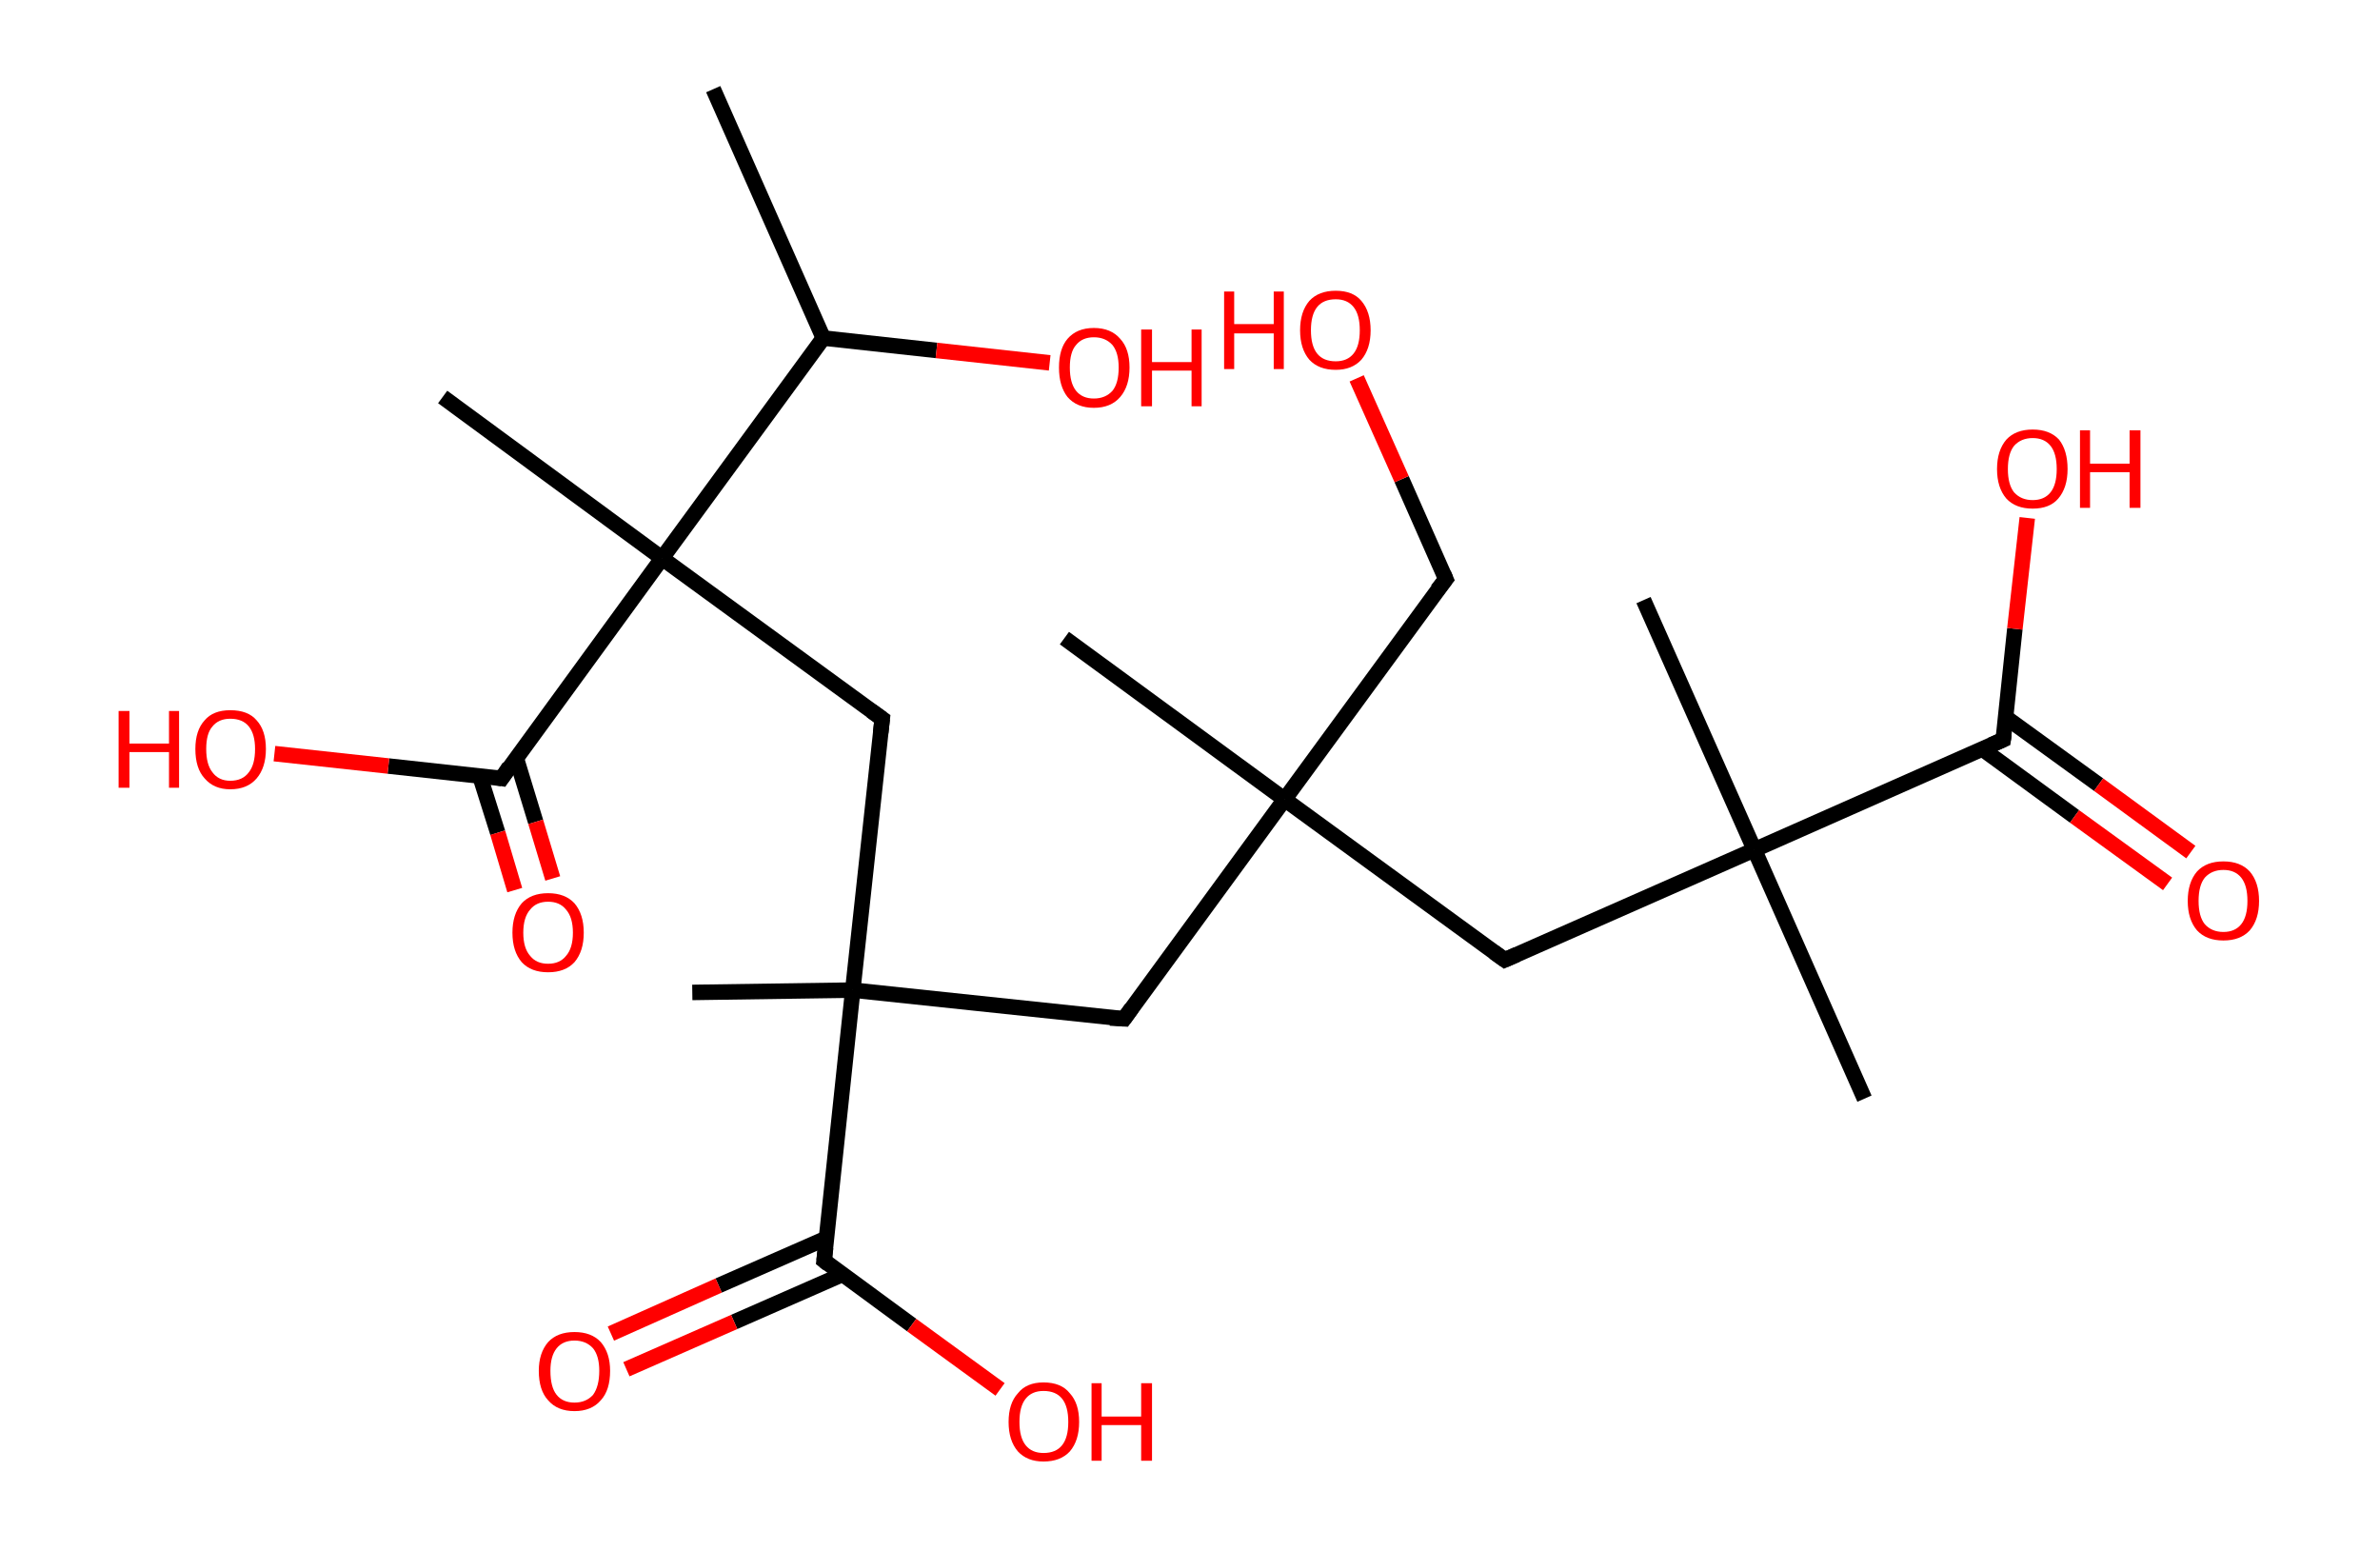 <?xml version='1.0' encoding='ASCII' standalone='yes'?>
<svg xmlns="http://www.w3.org/2000/svg" xmlns:rdkit="http://www.rdkit.org/xml" xmlns:xlink="http://www.w3.org/1999/xlink" version="1.1" baseProfile="full" xml:space="preserve" width="307px" height="200px" viewBox="0 0 307 200">
<!-- END OF HEADER -->
<rect style="opacity:1.0;fill:#FFFFFF;stroke:none" width="307.0" height="200.0" x="0.0" y="0.0"> </rect>
<path class="bond-0 atom-0 atom-1" d="M 92.0,11.5 L 106.2,43.6" style="fill:none;fill-rule:evenodd;stroke:#000000;stroke-width:2.0px;stroke-linecap:butt;stroke-linejoin:miter;stroke-opacity:1"/>
<path class="bond-1 atom-1 atom-2" d="M 106.2,43.6 L 120.8,45.2" style="fill:none;fill-rule:evenodd;stroke:#000000;stroke-width:2.0px;stroke-linecap:butt;stroke-linejoin:miter;stroke-opacity:1"/>
<path class="bond-1 atom-1 atom-2" d="M 120.8,45.2 L 135.4,46.8" style="fill:none;fill-rule:evenodd;stroke:#FF0000;stroke-width:2.0px;stroke-linecap:butt;stroke-linejoin:miter;stroke-opacity:1"/>
<path class="bond-2 atom-1 atom-3" d="M 106.2,43.6 L 85.4,72.0" style="fill:none;fill-rule:evenodd;stroke:#000000;stroke-width:2.0px;stroke-linecap:butt;stroke-linejoin:miter;stroke-opacity:1"/>
<path class="bond-3 atom-3 atom-4" d="M 85.4,72.0 L 57.1,51.2" style="fill:none;fill-rule:evenodd;stroke:#000000;stroke-width:2.0px;stroke-linecap:butt;stroke-linejoin:miter;stroke-opacity:1"/>
<path class="bond-4 atom-3 atom-5" d="M 85.4,72.0 L 113.8,92.7" style="fill:none;fill-rule:evenodd;stroke:#000000;stroke-width:2.0px;stroke-linecap:butt;stroke-linejoin:miter;stroke-opacity:1"/>
<path class="bond-5 atom-5 atom-6" d="M 113.8,92.7 L 110.0,127.7" style="fill:none;fill-rule:evenodd;stroke:#000000;stroke-width:2.0px;stroke-linecap:butt;stroke-linejoin:miter;stroke-opacity:1"/>
<path class="bond-6 atom-6 atom-7" d="M 110.0,127.7 L 89.3,128.0" style="fill:none;fill-rule:evenodd;stroke:#000000;stroke-width:2.0px;stroke-linecap:butt;stroke-linejoin:miter;stroke-opacity:1"/>
<path class="bond-7 atom-6 atom-8" d="M 110.0,127.7 L 145.0,131.4" style="fill:none;fill-rule:evenodd;stroke:#000000;stroke-width:2.0px;stroke-linecap:butt;stroke-linejoin:miter;stroke-opacity:1"/>
<path class="bond-8 atom-8 atom-9" d="M 145.0,131.4 L 165.7,103.1" style="fill:none;fill-rule:evenodd;stroke:#000000;stroke-width:2.0px;stroke-linecap:butt;stroke-linejoin:miter;stroke-opacity:1"/>
<path class="bond-9 atom-9 atom-10" d="M 165.7,103.1 L 137.3,82.3" style="fill:none;fill-rule:evenodd;stroke:#000000;stroke-width:2.0px;stroke-linecap:butt;stroke-linejoin:miter;stroke-opacity:1"/>
<path class="bond-10 atom-9 atom-11" d="M 165.7,103.1 L 186.5,74.7" style="fill:none;fill-rule:evenodd;stroke:#000000;stroke-width:2.0px;stroke-linecap:butt;stroke-linejoin:miter;stroke-opacity:1"/>
<path class="bond-11 atom-11 atom-12" d="M 186.5,74.7 L 180.8,61.8" style="fill:none;fill-rule:evenodd;stroke:#000000;stroke-width:2.0px;stroke-linecap:butt;stroke-linejoin:miter;stroke-opacity:1"/>
<path class="bond-11 atom-11 atom-12" d="M 180.8,61.8 L 175.0,48.8" style="fill:none;fill-rule:evenodd;stroke:#FF0000;stroke-width:2.0px;stroke-linecap:butt;stroke-linejoin:miter;stroke-opacity:1"/>
<path class="bond-12 atom-9 atom-13" d="M 165.7,103.1 L 194.1,123.8" style="fill:none;fill-rule:evenodd;stroke:#000000;stroke-width:2.0px;stroke-linecap:butt;stroke-linejoin:miter;stroke-opacity:1"/>
<path class="bond-13 atom-13 atom-14" d="M 194.1,123.8 L 226.3,109.6" style="fill:none;fill-rule:evenodd;stroke:#000000;stroke-width:2.0px;stroke-linecap:butt;stroke-linejoin:miter;stroke-opacity:1"/>
<path class="bond-14 atom-14 atom-15" d="M 226.3,109.6 L 212.0,77.4" style="fill:none;fill-rule:evenodd;stroke:#000000;stroke-width:2.0px;stroke-linecap:butt;stroke-linejoin:miter;stroke-opacity:1"/>
<path class="bond-15 atom-14 atom-16" d="M 226.3,109.6 L 240.5,141.7" style="fill:none;fill-rule:evenodd;stroke:#000000;stroke-width:2.0px;stroke-linecap:butt;stroke-linejoin:miter;stroke-opacity:1"/>
<path class="bond-16 atom-14 atom-17" d="M 226.3,109.6 L 258.4,95.4" style="fill:none;fill-rule:evenodd;stroke:#000000;stroke-width:2.0px;stroke-linecap:butt;stroke-linejoin:miter;stroke-opacity:1"/>
<path class="bond-17 atom-17 atom-18" d="M 255.7,96.6 L 267.6,105.3" style="fill:none;fill-rule:evenodd;stroke:#000000;stroke-width:2.0px;stroke-linecap:butt;stroke-linejoin:miter;stroke-opacity:1"/>
<path class="bond-17 atom-17 atom-18" d="M 267.6,105.3 L 279.6,114.0" style="fill:none;fill-rule:evenodd;stroke:#FF0000;stroke-width:2.0px;stroke-linecap:butt;stroke-linejoin:miter;stroke-opacity:1"/>
<path class="bond-17 atom-17 atom-18" d="M 258.7,92.5 L 270.7,101.2" style="fill:none;fill-rule:evenodd;stroke:#000000;stroke-width:2.0px;stroke-linecap:butt;stroke-linejoin:miter;stroke-opacity:1"/>
<path class="bond-17 atom-17 atom-18" d="M 270.7,101.2 L 282.6,109.9" style="fill:none;fill-rule:evenodd;stroke:#FF0000;stroke-width:2.0px;stroke-linecap:butt;stroke-linejoin:miter;stroke-opacity:1"/>
<path class="bond-18 atom-17 atom-19" d="M 258.4,95.4 L 259.9,81.1" style="fill:none;fill-rule:evenodd;stroke:#000000;stroke-width:2.0px;stroke-linecap:butt;stroke-linejoin:miter;stroke-opacity:1"/>
<path class="bond-18 atom-17 atom-19" d="M 259.9,81.1 L 261.5,66.8" style="fill:none;fill-rule:evenodd;stroke:#FF0000;stroke-width:2.0px;stroke-linecap:butt;stroke-linejoin:miter;stroke-opacity:1"/>
<path class="bond-19 atom-6 atom-20" d="M 110.0,127.7 L 106.3,162.6" style="fill:none;fill-rule:evenodd;stroke:#000000;stroke-width:2.0px;stroke-linecap:butt;stroke-linejoin:miter;stroke-opacity:1"/>
<path class="bond-20 atom-20 atom-21" d="M 106.6,159.7 L 92.7,165.8" style="fill:none;fill-rule:evenodd;stroke:#000000;stroke-width:2.0px;stroke-linecap:butt;stroke-linejoin:miter;stroke-opacity:1"/>
<path class="bond-20 atom-20 atom-21" d="M 92.7,165.8 L 78.8,172.0" style="fill:none;fill-rule:evenodd;stroke:#FF0000;stroke-width:2.0px;stroke-linecap:butt;stroke-linejoin:miter;stroke-opacity:1"/>
<path class="bond-20 atom-20 atom-21" d="M 108.6,164.4 L 94.7,170.5" style="fill:none;fill-rule:evenodd;stroke:#000000;stroke-width:2.0px;stroke-linecap:butt;stroke-linejoin:miter;stroke-opacity:1"/>
<path class="bond-20 atom-20 atom-21" d="M 94.7,170.5 L 80.8,176.6" style="fill:none;fill-rule:evenodd;stroke:#FF0000;stroke-width:2.0px;stroke-linecap:butt;stroke-linejoin:miter;stroke-opacity:1"/>
<path class="bond-21 atom-20 atom-22" d="M 106.3,162.6 L 117.6,170.9" style="fill:none;fill-rule:evenodd;stroke:#000000;stroke-width:2.0px;stroke-linecap:butt;stroke-linejoin:miter;stroke-opacity:1"/>
<path class="bond-21 atom-20 atom-22" d="M 117.6,170.9 L 129.0,179.2" style="fill:none;fill-rule:evenodd;stroke:#FF0000;stroke-width:2.0px;stroke-linecap:butt;stroke-linejoin:miter;stroke-opacity:1"/>
<path class="bond-22 atom-3 atom-23" d="M 85.4,72.0 L 64.7,100.4" style="fill:none;fill-rule:evenodd;stroke:#000000;stroke-width:2.0px;stroke-linecap:butt;stroke-linejoin:miter;stroke-opacity:1"/>
<path class="bond-23 atom-23 atom-24" d="M 61.9,100.1 L 64.2,107.4" style="fill:none;fill-rule:evenodd;stroke:#000000;stroke-width:2.0px;stroke-linecap:butt;stroke-linejoin:miter;stroke-opacity:1"/>
<path class="bond-23 atom-23 atom-24" d="M 64.2,107.4 L 66.4,114.8" style="fill:none;fill-rule:evenodd;stroke:#FF0000;stroke-width:2.0px;stroke-linecap:butt;stroke-linejoin:miter;stroke-opacity:1"/>
<path class="bond-23 atom-23 atom-24" d="M 66.6,97.8 L 69.1,106.0" style="fill:none;fill-rule:evenodd;stroke:#000000;stroke-width:2.0px;stroke-linecap:butt;stroke-linejoin:miter;stroke-opacity:1"/>
<path class="bond-23 atom-23 atom-24" d="M 69.1,106.0 L 71.3,113.3" style="fill:none;fill-rule:evenodd;stroke:#FF0000;stroke-width:2.0px;stroke-linecap:butt;stroke-linejoin:miter;stroke-opacity:1"/>
<path class="bond-24 atom-23 atom-25" d="M 64.7,100.4 L 50.1,98.8" style="fill:none;fill-rule:evenodd;stroke:#000000;stroke-width:2.0px;stroke-linecap:butt;stroke-linejoin:miter;stroke-opacity:1"/>
<path class="bond-24 atom-23 atom-25" d="M 50.1,98.8 L 35.4,97.2" style="fill:none;fill-rule:evenodd;stroke:#FF0000;stroke-width:2.0px;stroke-linecap:butt;stroke-linejoin:miter;stroke-opacity:1"/>
<path d="M 112.4,91.7 L 113.8,92.7 L 113.6,94.5" style="fill:none;stroke:#000000;stroke-width:2.0px;stroke-linecap:butt;stroke-linejoin:miter;stroke-opacity:1;"/>
<path d="M 143.2,131.3 L 145.0,131.4 L 146.0,130.0" style="fill:none;stroke:#000000;stroke-width:2.0px;stroke-linecap:butt;stroke-linejoin:miter;stroke-opacity:1;"/>
<path d="M 185.4,76.1 L 186.5,74.7 L 186.2,74.0" style="fill:none;stroke:#000000;stroke-width:2.0px;stroke-linecap:butt;stroke-linejoin:miter;stroke-opacity:1;"/>
<path d="M 192.7,122.8 L 194.1,123.8 L 195.7,123.1" style="fill:none;stroke:#000000;stroke-width:2.0px;stroke-linecap:butt;stroke-linejoin:miter;stroke-opacity:1;"/>
<path d="M 256.8,96.1 L 258.4,95.4 L 258.5,94.7" style="fill:none;stroke:#000000;stroke-width:2.0px;stroke-linecap:butt;stroke-linejoin:miter;stroke-opacity:1;"/>
<path d="M 106.5,160.9 L 106.3,162.6 L 106.8,163.0" style="fill:none;stroke:#000000;stroke-width:2.0px;stroke-linecap:butt;stroke-linejoin:miter;stroke-opacity:1;"/>
<path d="M 65.7,98.9 L 64.7,100.4 L 64.0,100.3" style="fill:none;stroke:#000000;stroke-width:2.0px;stroke-linecap:butt;stroke-linejoin:miter;stroke-opacity:1;"/>
<path class="atom-2" d="M 136.6 47.4 Q 136.6 45.0, 137.7 43.7 Q 138.9 42.3, 141.1 42.3 Q 143.3 42.3, 144.5 43.7 Q 145.7 45.0, 145.7 47.4 Q 145.7 49.8, 144.5 51.2 Q 143.3 52.6, 141.1 52.6 Q 138.9 52.6, 137.7 51.2 Q 136.6 49.8, 136.6 47.4 M 141.1 51.4 Q 142.6 51.4, 143.5 50.4 Q 144.3 49.4, 144.3 47.4 Q 144.3 45.5, 143.5 44.5 Q 142.6 43.5, 141.1 43.5 Q 139.6 43.5, 138.8 44.5 Q 138.0 45.4, 138.0 47.4 Q 138.0 49.4, 138.8 50.4 Q 139.6 51.4, 141.1 51.4 " fill="#FF0000"/>
<path class="atom-2" d="M 147.2 42.5 L 148.6 42.5 L 148.6 46.7 L 153.7 46.7 L 153.7 42.5 L 155.0 42.5 L 155.0 52.4 L 153.7 52.4 L 153.7 47.8 L 148.6 47.8 L 148.6 52.4 L 147.2 52.4 L 147.2 42.5 " fill="#FF0000"/>
<path class="atom-12" d="M 157.9 37.6 L 159.2 37.6 L 159.2 41.8 L 164.3 41.8 L 164.3 37.6 L 165.6 37.6 L 165.6 47.6 L 164.3 47.6 L 164.3 43.0 L 159.2 43.0 L 159.2 47.6 L 157.9 47.6 L 157.9 37.6 " fill="#FF0000"/>
<path class="atom-12" d="M 167.7 42.6 Q 167.7 40.2, 168.9 38.8 Q 170.1 37.5, 172.3 37.5 Q 174.5 37.5, 175.6 38.8 Q 176.8 40.2, 176.8 42.6 Q 176.8 45.0, 175.6 46.4 Q 174.4 47.7, 172.3 47.7 Q 170.1 47.7, 168.9 46.4 Q 167.7 45.0, 167.7 42.6 M 172.3 46.6 Q 173.8 46.6, 174.6 45.6 Q 175.4 44.6, 175.4 42.6 Q 175.4 40.6, 174.6 39.6 Q 173.8 38.6, 172.3 38.6 Q 170.7 38.6, 169.9 39.6 Q 169.1 40.6, 169.1 42.6 Q 169.1 44.6, 169.9 45.6 Q 170.7 46.6, 172.3 46.6 " fill="#FF0000"/>
<path class="atom-18" d="M 282.2 116.2 Q 282.2 113.8, 283.4 112.4 Q 284.6 111.1, 286.8 111.1 Q 289.0 111.1, 290.2 112.4 Q 291.4 113.8, 291.4 116.2 Q 291.4 118.6, 290.2 120.0 Q 289.0 121.3, 286.8 121.3 Q 284.6 121.3, 283.4 120.0 Q 282.2 118.6, 282.2 116.2 M 286.8 120.2 Q 288.3 120.2, 289.1 119.2 Q 289.9 118.2, 289.9 116.2 Q 289.9 114.2, 289.1 113.2 Q 288.3 112.2, 286.8 112.2 Q 285.3 112.2, 284.4 113.2 Q 283.6 114.2, 283.6 116.2 Q 283.6 118.2, 284.4 119.2 Q 285.3 120.2, 286.8 120.2 " fill="#FF0000"/>
<path class="atom-19" d="M 257.6 60.5 Q 257.6 58.1, 258.8 56.7 Q 260.0 55.4, 262.2 55.4 Q 264.4 55.4, 265.6 56.7 Q 266.7 58.1, 266.7 60.5 Q 266.7 62.9, 265.5 64.3 Q 264.4 65.6, 262.2 65.6 Q 260.0 65.6, 258.8 64.3 Q 257.6 62.9, 257.6 60.5 M 262.2 64.5 Q 263.7 64.5, 264.5 63.5 Q 265.3 62.5, 265.3 60.5 Q 265.3 58.5, 264.5 57.5 Q 263.7 56.5, 262.2 56.5 Q 260.7 56.5, 259.8 57.5 Q 259.0 58.5, 259.0 60.5 Q 259.0 62.5, 259.8 63.5 Q 260.7 64.5, 262.2 64.5 " fill="#FF0000"/>
<path class="atom-19" d="M 268.3 55.5 L 269.6 55.5 L 269.6 59.8 L 274.7 59.8 L 274.7 55.5 L 276.1 55.5 L 276.1 65.5 L 274.7 65.5 L 274.7 60.9 L 269.6 60.9 L 269.6 65.5 L 268.3 65.5 L 268.3 55.5 " fill="#FF0000"/>
<path class="atom-21" d="M 69.5 176.8 Q 69.5 174.5, 70.7 173.1 Q 71.9 171.8, 74.1 171.8 Q 76.3 171.8, 77.5 173.1 Q 78.7 174.5, 78.7 176.8 Q 78.7 179.3, 77.5 180.6 Q 76.3 182.0, 74.1 182.0 Q 71.9 182.0, 70.7 180.6 Q 69.5 179.3, 69.5 176.8 M 74.1 180.9 Q 75.6 180.9, 76.5 179.9 Q 77.3 178.8, 77.3 176.8 Q 77.3 174.9, 76.5 173.9 Q 75.6 172.9, 74.1 172.9 Q 72.6 172.9, 71.8 173.9 Q 71.0 174.9, 71.0 176.8 Q 71.0 178.9, 71.8 179.9 Q 72.6 180.9, 74.1 180.9 " fill="#FF0000"/>
<path class="atom-22" d="M 130.1 183.4 Q 130.1 181.0, 131.3 179.7 Q 132.4 178.3, 134.6 178.3 Q 136.9 178.3, 138.0 179.7 Q 139.2 181.0, 139.2 183.4 Q 139.2 185.8, 138.0 187.2 Q 136.8 188.5, 134.6 188.5 Q 132.5 188.5, 131.3 187.2 Q 130.1 185.8, 130.1 183.4 M 134.6 187.4 Q 136.2 187.4, 137.0 186.4 Q 137.8 185.4, 137.8 183.4 Q 137.8 181.4, 137.0 180.4 Q 136.2 179.4, 134.6 179.4 Q 133.1 179.4, 132.3 180.4 Q 131.5 181.4, 131.5 183.4 Q 131.5 185.4, 132.3 186.4 Q 133.1 187.4, 134.6 187.4 " fill="#FF0000"/>
<path class="atom-22" d="M 140.8 178.4 L 142.1 178.4 L 142.1 182.7 L 147.2 182.7 L 147.2 178.4 L 148.6 178.4 L 148.6 188.4 L 147.2 188.4 L 147.2 183.8 L 142.1 183.8 L 142.1 188.4 L 140.8 188.4 L 140.8 178.4 " fill="#FF0000"/>
<path class="atom-24" d="M 66.1 120.3 Q 66.1 117.9, 67.3 116.5 Q 68.5 115.2, 70.7 115.2 Q 72.9 115.2, 74.1 116.5 Q 75.3 117.9, 75.3 120.3 Q 75.3 122.7, 74.1 124.1 Q 72.9 125.4, 70.7 125.4 Q 68.5 125.4, 67.3 124.1 Q 66.1 122.7, 66.1 120.3 M 70.7 124.3 Q 72.2 124.3, 73.0 123.3 Q 73.9 122.3, 73.9 120.3 Q 73.9 118.3, 73.0 117.3 Q 72.2 116.3, 70.7 116.3 Q 69.2 116.3, 68.4 117.3 Q 67.5 118.3, 67.5 120.3 Q 67.5 122.3, 68.4 123.3 Q 69.2 124.3, 70.7 124.3 " fill="#FF0000"/>
<path class="atom-25" d="M 15.3 91.7 L 16.7 91.7 L 16.7 95.9 L 21.8 95.9 L 21.8 91.7 L 23.1 91.7 L 23.1 101.6 L 21.8 101.6 L 21.8 97.0 L 16.7 97.0 L 16.7 101.6 L 15.3 101.6 L 15.3 91.7 " fill="#FF0000"/>
<path class="atom-25" d="M 25.2 96.6 Q 25.2 94.2, 26.4 92.9 Q 27.5 91.6, 29.7 91.6 Q 32.0 91.6, 33.1 92.9 Q 34.3 94.2, 34.3 96.6 Q 34.3 99.0, 33.1 100.4 Q 31.9 101.8, 29.7 101.8 Q 27.6 101.8, 26.4 100.4 Q 25.2 99.1, 25.2 96.6 M 29.7 100.7 Q 31.3 100.7, 32.1 99.6 Q 32.9 98.6, 32.9 96.6 Q 32.9 94.7, 32.1 93.7 Q 31.3 92.7, 29.7 92.7 Q 28.2 92.7, 27.4 93.7 Q 26.6 94.6, 26.6 96.6 Q 26.6 98.6, 27.4 99.6 Q 28.2 100.7, 29.7 100.7 " fill="#FF0000"/>
</svg>
